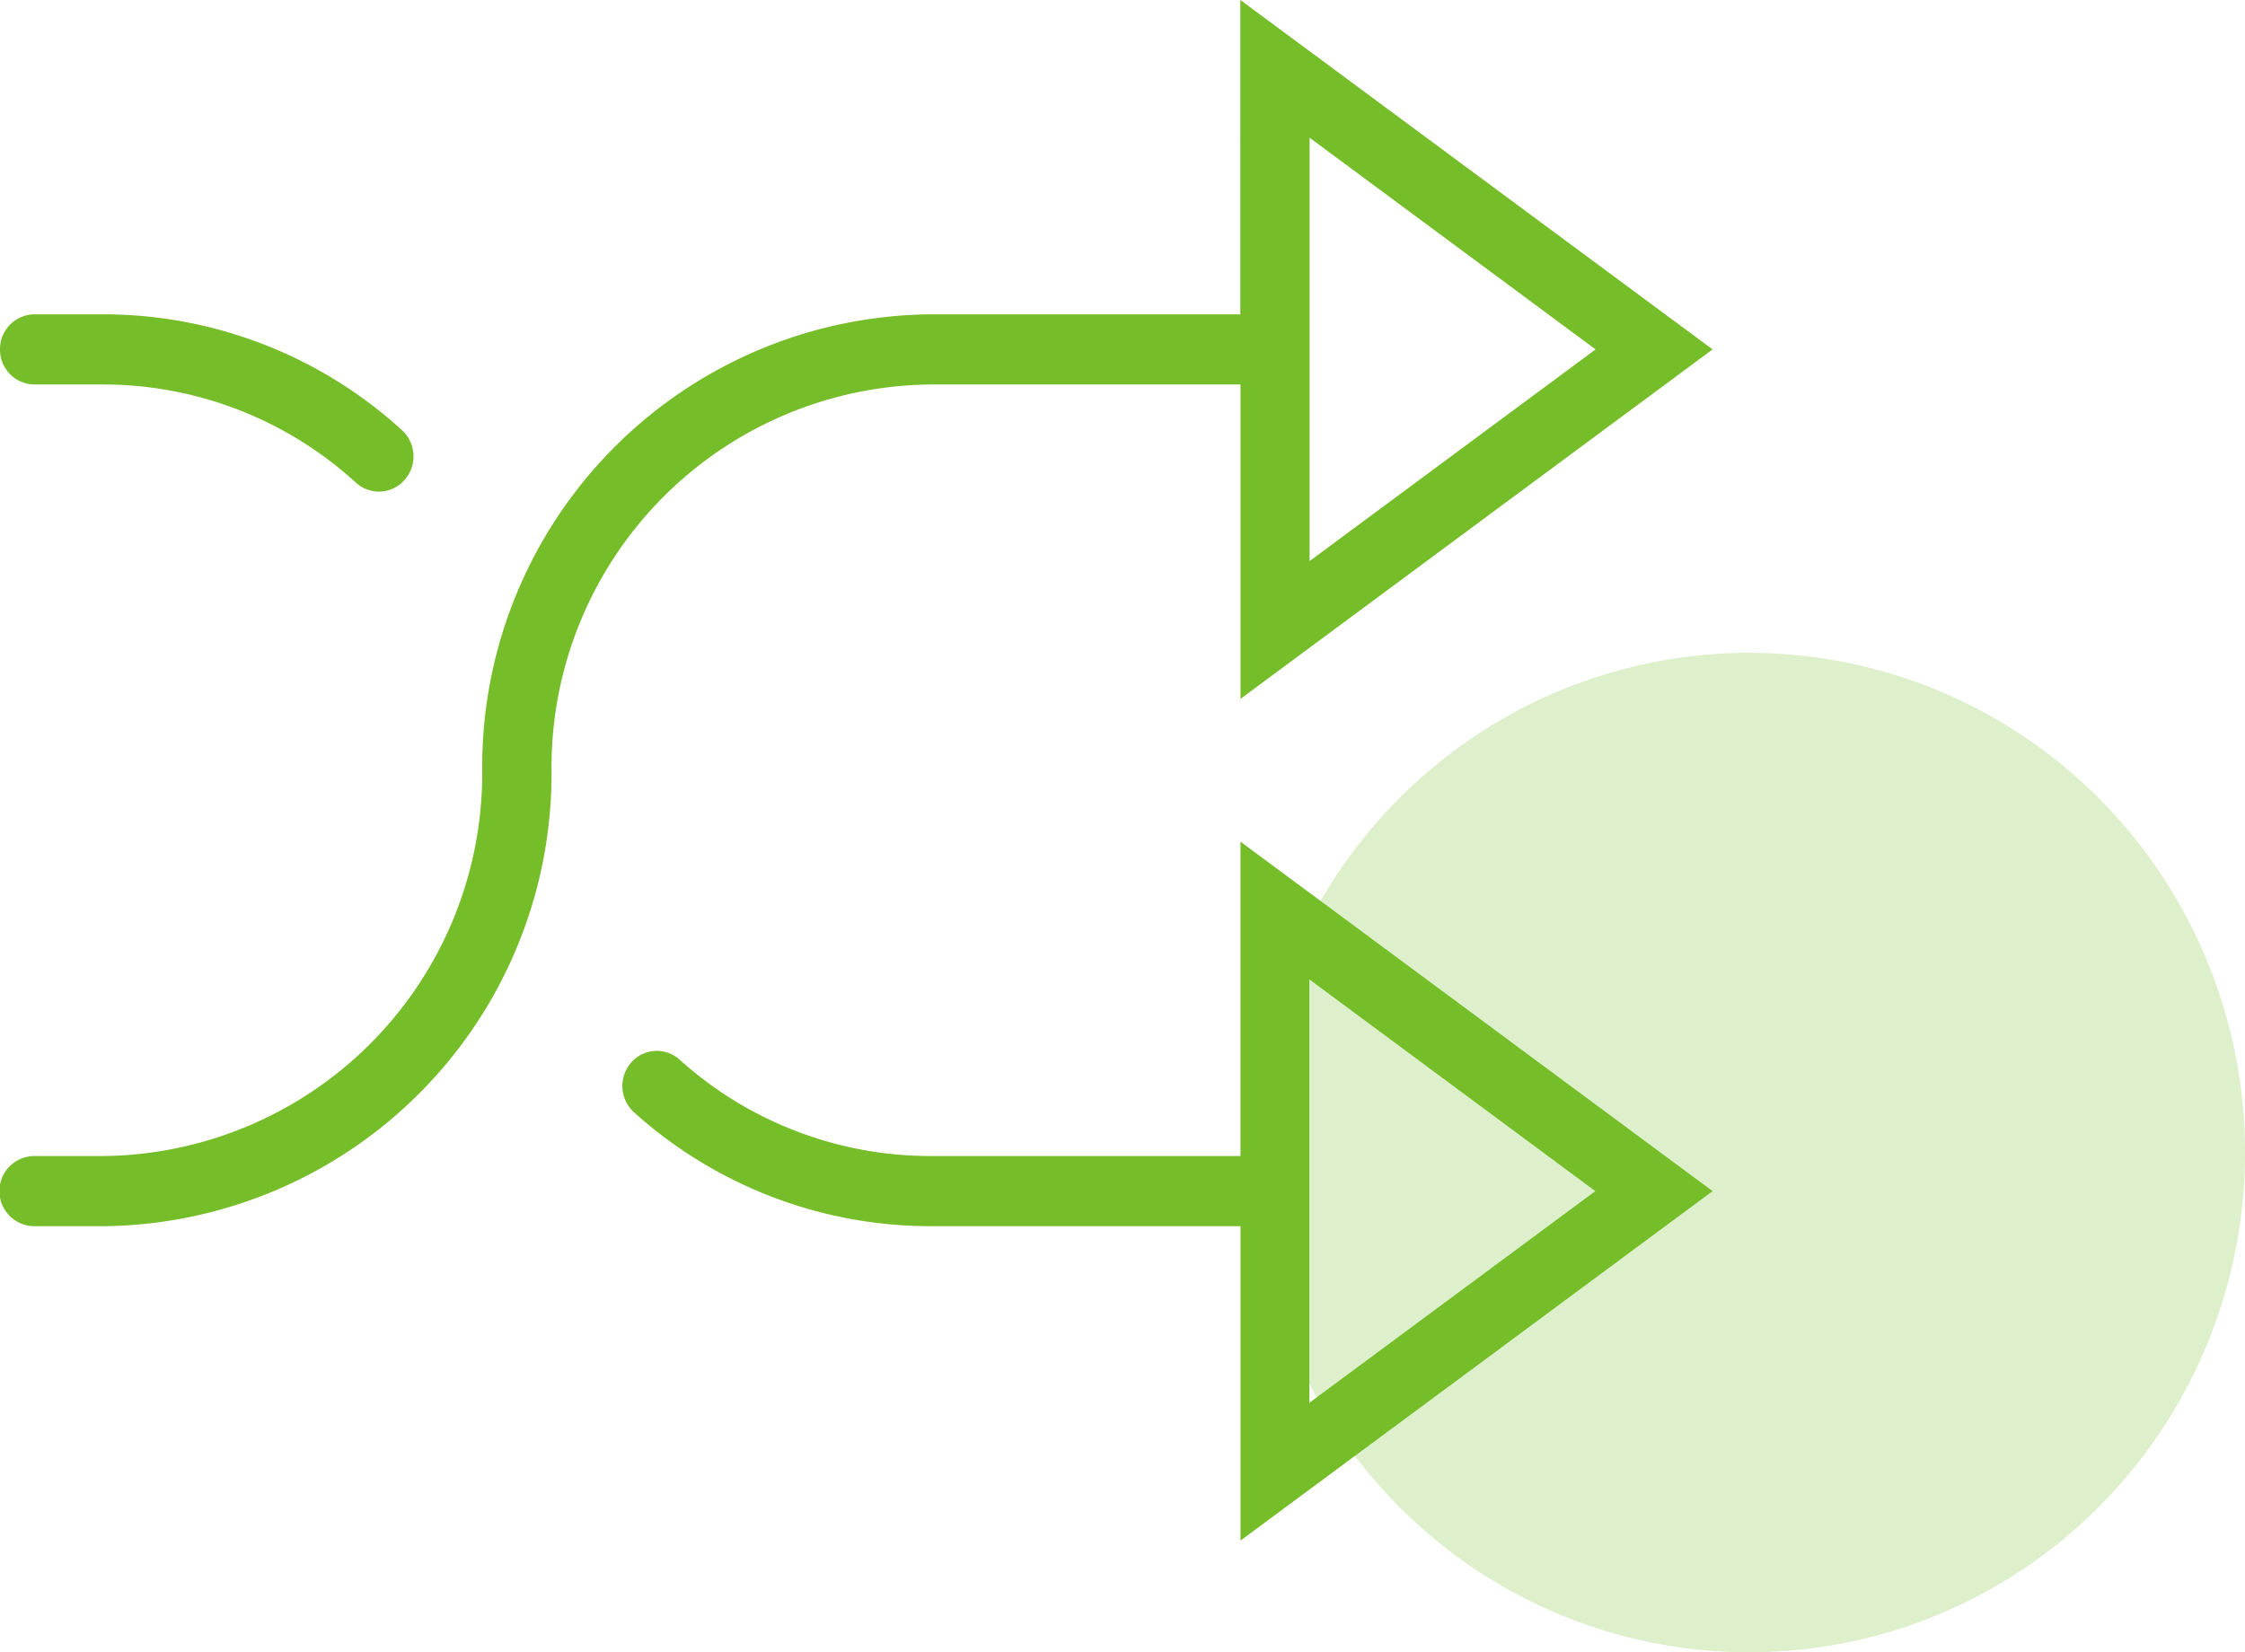 <svg xmlns="http://www.w3.org/2000/svg" width="48" height="35.335" viewBox="0 0 48 35.335">
  <g id="Hybrid_Architecture" data-name="Hybrid Architecture" transform="translate(0 -0.665)">
    <ellipse id="Oval_Copy_2" data-name="Oval Copy 2" cx="10.605" cy="10.688" rx="10.605" ry="10.688" transform="translate(26.791 14.625)" fill="#75bd29" opacity="0.241"/>
    <g id="random">
      <path id="Shape" d="M2.21,26.223H.737a.75.75,0,0,1,0-1.5H2.21a8.187,8.187,0,0,0,8.1-8.25,9.676,9.676,0,0,1,9.578-9.75h6.631V0L36.617,7.473,26.523,14.946V8.223H19.892a8.187,8.187,0,0,0-8.1,8.249A9.676,9.676,0,0,1,2.21,26.223ZM28,2.946V12l6.115-4.527Z" transform="translate(0 0.664)" fill="#75bd29"/>
      <path id="Path" d="M.737,1.5H2.21a8.014,8.014,0,0,1,5.4,2.1.728.728,0,0,0,1.04-.059A.76.76,0,0,0,8.6,2.482,9.47,9.47,0,0,0,2.21,0H.737A.743.743,0,0,0,0,.75.743.743,0,0,0,.737,1.5Z" transform="translate(0 7.387)" fill="#75bd29"/>
      <path id="Shape-2" data-name="Shape" d="M13.217,14.946V8.223H6.586A9.474,9.474,0,0,1,.249,5.787.76.76,0,0,1,.185,4.729a.726.726,0,0,1,1.04-.067A8.01,8.01,0,0,0,6.585,6.723h6.631V0L23.311,7.473,13.219,14.945Zm1.472-12V12l6.115-4.527L14.69,2.946Z" transform="translate(13.306 18.664)" fill="#75bd29"/>
    </g>
  </g>
</svg>
